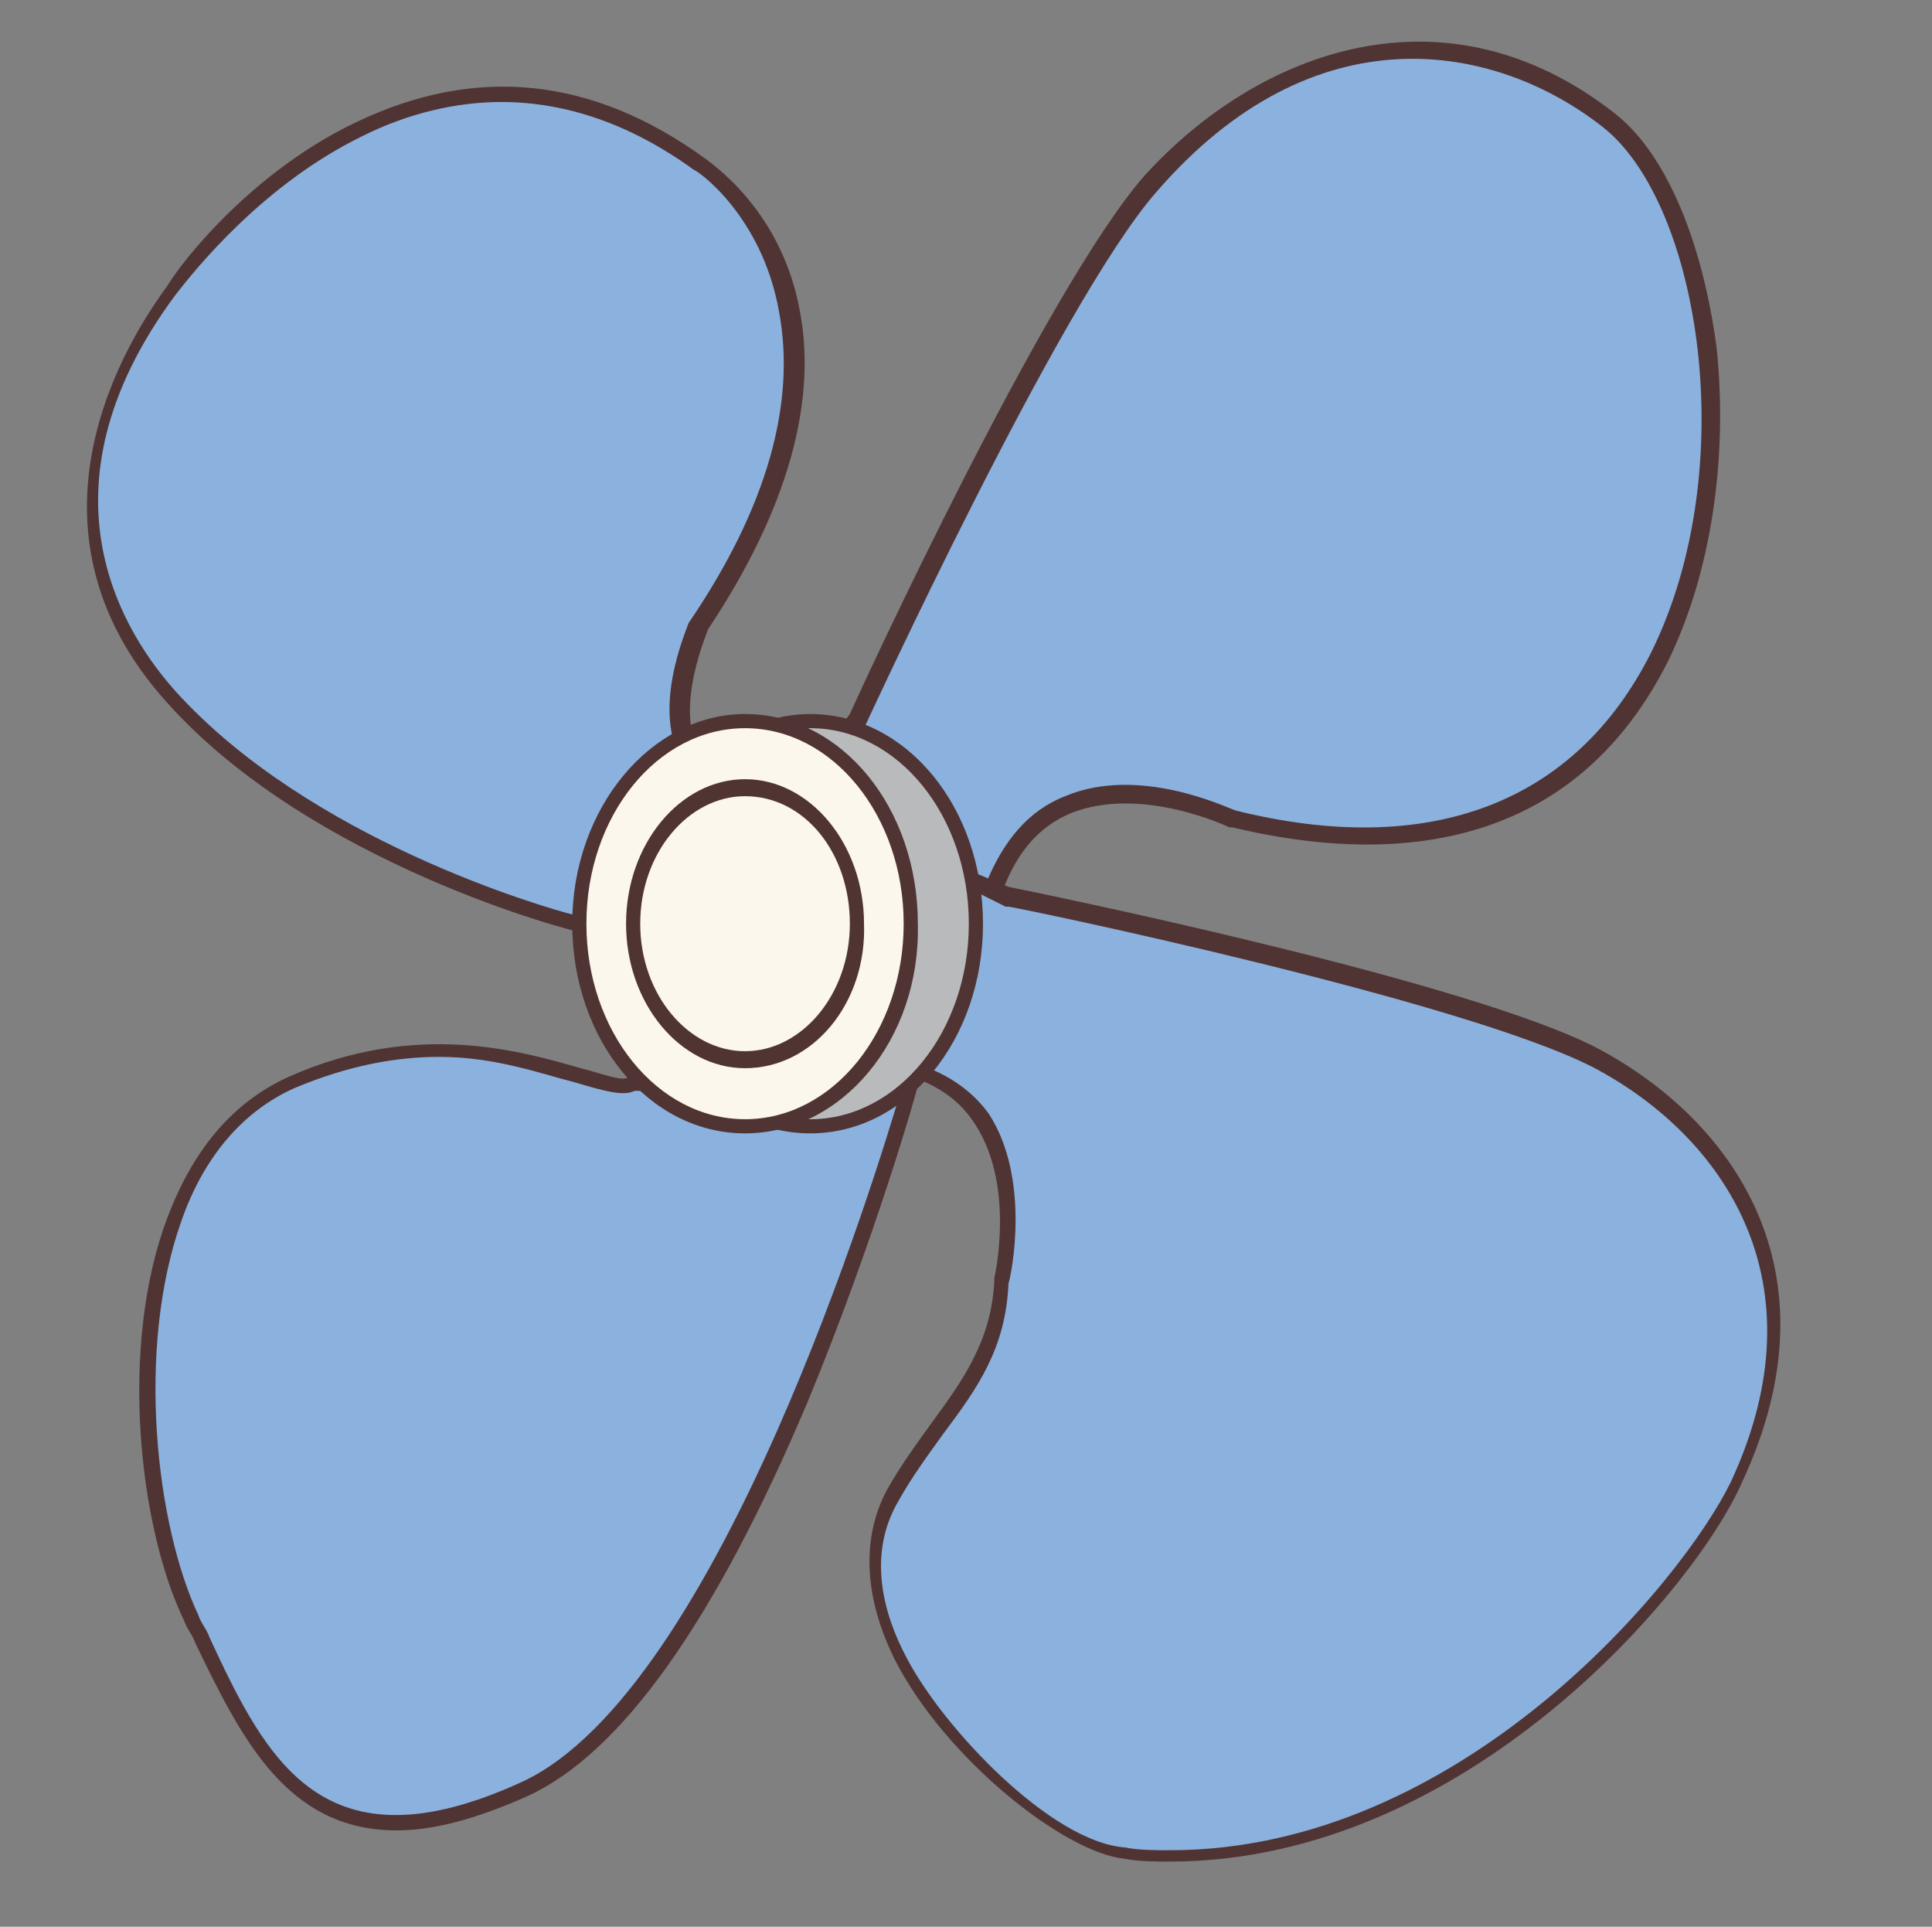 <?xml version="1.0" encoding="utf-8"?>
<!-- Generator: Adobe Illustrator 20.1.0, SVG Export Plug-In . SVG Version: 6.00 Build 0)  -->
<svg version="1.1" id="Layer_1" xmlns="http://www.w3.org/2000/svg" xmlns:xlink="http://www.w3.org/1999/xlink" x="0px" y="0px"
	 viewBox="0 0 68.2 68" style="enable-background:new 0 0 68.2 68;" xml:space="preserve">
<rect x="0" y="0" width="68.2" height="68" fill="#808080" stroke="none"/>
<style type="text/css">
	.st0{fill:#8BB1DE;}
	.st1{fill:#503433;}
	.st2{fill:#B9BABB;}
	.st3{fill:#FBF7EC;}
</style>
<g>
	<path class="st0" d="M30.3,25.5c0,0,6.8-14.9,10.3-18.9s10-7.3,16.2-2.3c6.2,4.9,5.9,29.5-13.3,24.6c0,0-6.5-3.2-8.5,2.6h-0.7
		l-4.9-4.9L30.3,25.5z"/>
	<path class="st1" d="M35,31.7h-0.7c-0.1,0-0.1,0-0.2-0.1l-4.9-4.9c-0.1-0.1-0.1-0.2,0-0.4l0.8-1.1c0.4-0.9,6.9-15,10.4-19
		C44.4,1.8,51-0.7,57,4c1.8,1.4,3.1,4.5,3.6,8.3c0.4,3.9-0.2,7.9-1.7,11c-3.8,7.6-11.2,6.9-15.4,5.9c0,0,0,0-0.1,0
		c0,0-3.1-1.5-5.6-0.5c-1.2,0.5-2,1.5-2.5,3C35.3,31.6,35.2,31.7,35,31.7z M34.5,31.2h0.3c0.6-1.5,1.5-2.6,2.8-3.1
		c2.6-1.1,5.7,0.4,6,0.5c6.8,1.7,12-0.2,14.7-5.6c3.2-6.5,1.7-15.8-1.7-18.5c-3.8-3-10.2-4.2-15.8,2.3c-3.4,3.9-10.2,18.7-10.3,18.9
		c0,0,0,0,0,0.1l-0.7,0.9L34.5,31.2z M30.3,25.5L30.3,25.5L30.3,25.5z"/>
</g>
<g>
	<path class="st0" d="M35.6,31.6c0,0,16.1,3.2,20.8,5.7s8.3,7.8,4.9,14.9c-2,4.3-10.9,14.1-21.6,13.1c-3.1-0.3-11.1-7.5-8.2-12.6
		c1.7-2.9,3.8-4.3,3.8-7.5c0,0,1.7-7.1-4.5-7.7l0-0.5l3.6-5.9L35.6,31.6z"/>
	<path class="st1" d="M41.3,65.7c-0.5,0-1.1,0-1.6-0.1c-2.1-0.2-6.3-3.5-8.1-7c-1.1-2.2-1.2-4.3-0.3-6c0.5-0.9,1.1-1.7,1.6-2.4
		c1.1-1.5,2.1-2.9,2.2-5c0,0,0,0,0-0.1c0,0,0.8-3.4-0.8-5.6c-0.7-1-1.9-1.6-3.5-1.8c-0.1,0-0.2-0.1-0.2-0.2L30.5,37
		c0-0.1,0-0.1,0-0.2l3.6-5.9c0.1-0.1,0.2-0.2,0.3-0.1l1.2,0.5c1,0.2,16.2,3.3,20.8,5.7c4.7,2.5,8.6,7.8,5.1,15.3
		C59.9,56,51.8,65.7,41.3,65.7z M35.6,45.3c-0.1,2.3-1.1,3.7-2.3,5.3c-0.5,0.7-1.1,1.5-1.6,2.4c-1.1,1.9-0.5,4,0.3,5.5
		c1.3,2.5,5.1,6.5,7.7,6.7c0.5,0.1,1.1,0.1,1.6,0.1c10.3,0,18.1-9.5,19.8-13c3.3-7.1-0.3-12.2-4.8-14.6C51.7,35.3,35.8,32,35.6,32
		c0,0,0,0-0.1,0l-1-0.5L31.1,37l0.1,0.3c1.6,0.2,2.9,0.9,3.7,2C36.4,41.6,35.7,45,35.6,45.3z"/>
</g>
<g>
	<path class="st0" d="M32.2,38.2c0,0-5.8,21.4-13.6,24.9S9,61.5,6.8,57s-3-15.9,3.5-18.8c6.5-2.9,11.1,0.7,12.1,0H32.2z"/>
	<path class="st1" d="M14,64.6c-3.9,0-5.5-3.3-7.1-6.6c-0.1-0.3-0.3-0.5-0.4-0.8C4.9,53.9,4.2,47.5,5.9,43c0.9-2.4,2.3-4.1,4.3-5
		c4.5-2,8.2-0.9,10.3-0.3c0.8,0.2,1.5,0.5,1.7,0.3c0,0,0.1,0,0.2,0h9.8c0.1,0,0.2,0,0.2,0.1c0.1,0.1,0.1,0.2,0,0.2
		c0,0.1-1.5,5.4-3.9,11.2c-3.3,7.8-6.6,12.4-9.9,13.9C16.8,64.2,15.3,64.6,14,64.6z M15.5,37.3c-1.5,0-3.2,0.3-5.1,1.1
		c-1.8,0.8-3.2,2.4-4,4.7C4.8,47.6,5.5,53.8,7,57c0.1,0.3,0.3,0.5,0.4,0.8c2,4.3,4,8.3,11,5.1S31,41.2,31.8,38.5h-9.4
		c-0.4,0.2-1.1,0-2.1-0.3C19.1,37.9,17.5,37.3,15.5,37.3z"/>
</g>
<g>
	<path class="st0" d="M20.5,32.6c0,0-9.3-2.3-14.4-8c-5.2-5.7-1.9-11.8,0-14.4s9.6-11,18.7-4.4c0,0,7.6,4.9,0,16.3
		c0,0-1.5,3.4,0.1,5.1L20.5,32.6z"/>
	<path class="st1" d="M20.5,32.9C20.4,32.9,20.4,32.9,20.5,32.9c-0.2,0-9.5-2.4-14.6-8.1c-5.6-6.2-1.4-12.8,0-14.7
		C6.5,9.1,9,6,12.6,4.3c4.2-2,8.3-1.6,12.3,1.3c0.1,0.1,2.6,1.7,3.3,5.2c0.7,3.3-0.4,7.2-3.2,11.4c-0.1,0.3-1.4,3.3,0,4.8
		c0.1,0.1,0.1,0.2,0,0.4l-4.3,5.4C20.6,32.8,20.5,32.9,20.5,32.9z M17.7,3.6c-1.6,0-3.3,0.4-4.9,1.2c-3.5,1.7-5.9,4.7-6.6,5.6
		c-5.2,7-1.7,12.1,0,14c4.7,5.2,12.9,7.6,14.1,7.9l4-5.1c-1.5-1.9,0-5.1,0-5.2l0,0c2.8-4.1,3.8-7.8,3.2-11c-0.6-3.4-2.9-5-3-5
		C22.3,4.4,20,3.6,17.7,3.6z"/>
</g>
<g>
	<ellipse class="st2" cx="28.6" cy="32.6" rx="5.9" ry="7.1"/>
	<path class="st1" d="M28.6,40c-3.4,0-6.1-3.3-6.1-7.4s2.8-7.4,6.1-7.4c3.4,0,6.1,3.3,6.1,7.4S32,40,28.6,40z M28.6,25.7
		c-3.1,0-5.6,3.1-5.6,6.9s2.5,6.9,5.6,6.9s5.6-3.1,5.6-6.9S31.7,25.7,28.6,25.7z"/>
</g>
<g>
	<ellipse class="st3" cx="26.3" cy="32.6" rx="5.9" ry="7.1"/>
	<path class="st1" d="M26.3,40c-3.4,0-6.1-3.3-6.1-7.4s2.8-7.4,6.1-7.4c3.4,0,6.1,3.3,6.1,7.4C32.5,36.7,29.7,40,26.3,40z
		 M26.3,25.7c-3.1,0-5.6,3.1-5.6,6.9s2.5,6.9,5.6,6.9s5.6-3.1,5.6-6.9S29.4,25.7,26.3,25.7z"/>
</g>
<g>
	<ellipse class="st3" cx="26.3" cy="32.6" rx="4" ry="4.8"/>
	<path class="st1" d="M26.3,37.7c-2.3,0-4.2-2.3-4.2-5.1s1.9-5.1,4.2-5.1s4.2,2.3,4.2,5.1C30.6,35.4,28.7,37.7,26.3,37.7z
		 M26.3,28.1c-2,0-3.7,2-3.7,4.5s1.7,4.5,3.7,4.5s3.7-2,3.7-4.5S28.4,28.1,26.3,28.1z"/>
</g>
</svg>
